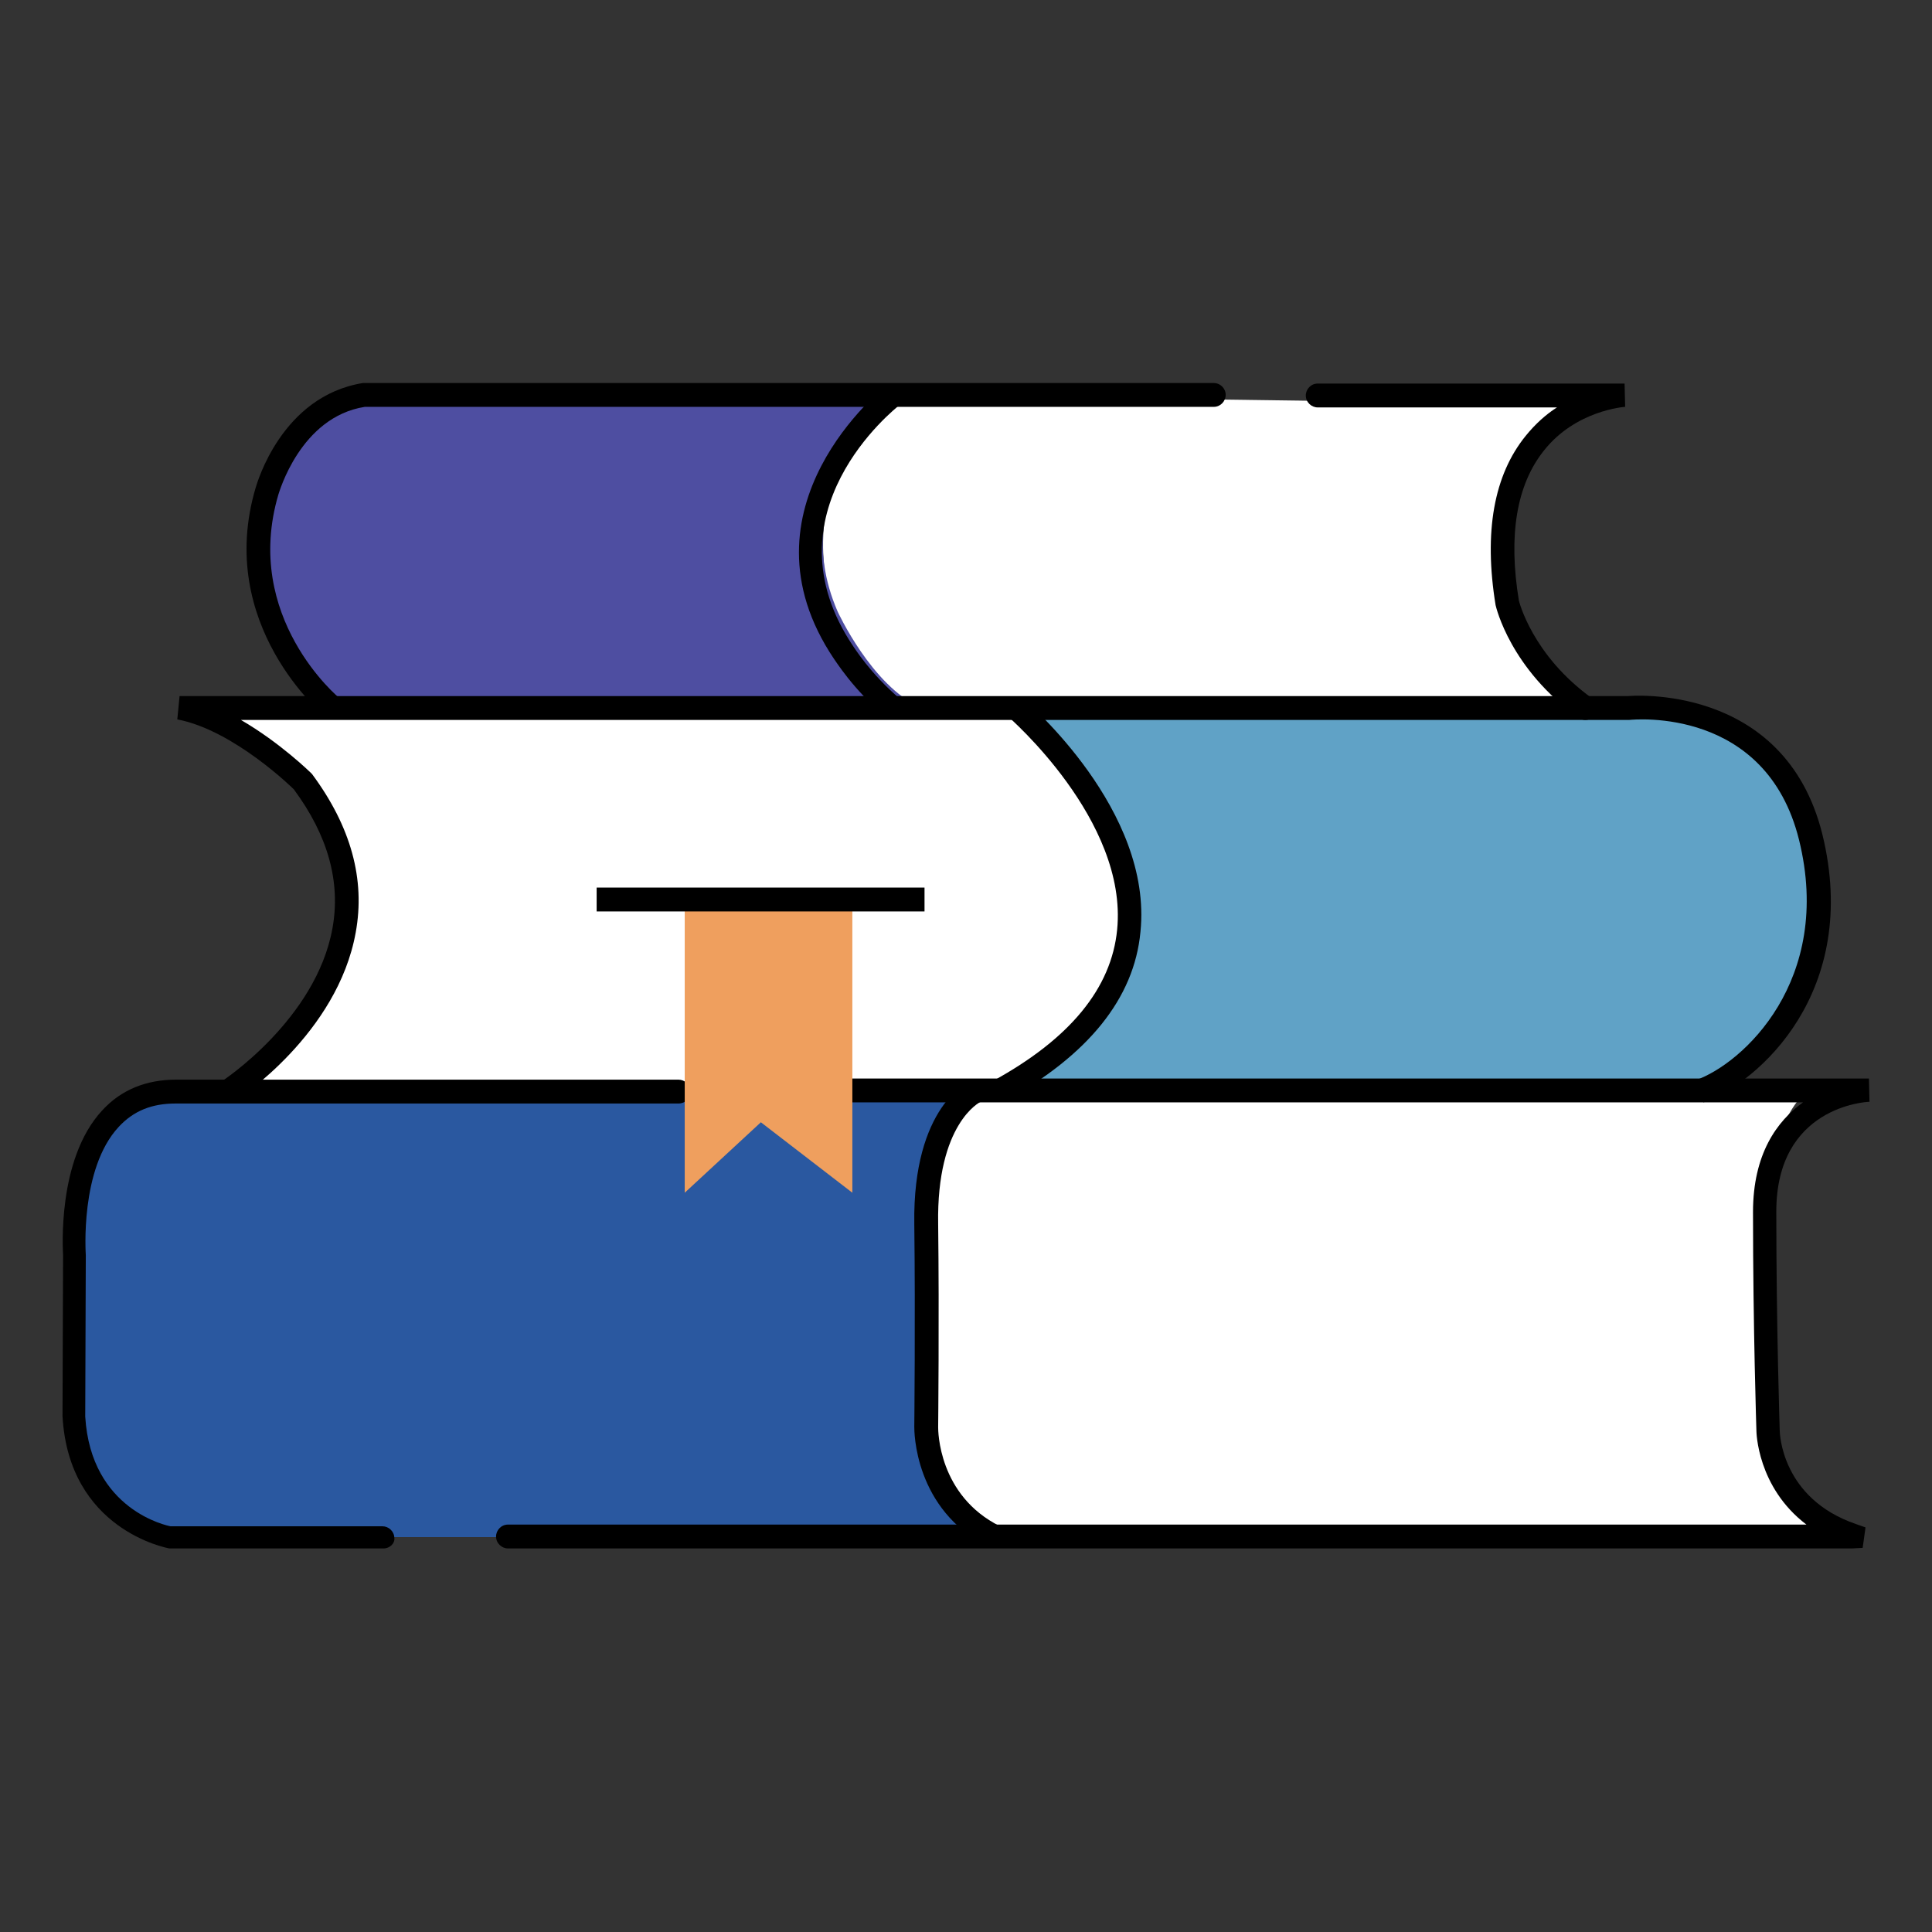 <?xml version="1.0" encoding="utf-8"?>
<!-- Generator: Adobe Illustrator 23.0.5, SVG Export Plug-In . SVG Version: 6.00 Build 0)  -->
<svg version="1.1" id="Layer_1" xmlns="http://www.w3.org/2000/svg" xmlns:xlink="http://www.w3.org/1999/xlink" x="0px" y="0px"
	 viewBox="0 0 34 34" style="enable-background:new 0 0 34 34;" xml:space="preserve">
<rect x="0" y="0" width="34" height="34" fill="#333333" stroke="none"/>
<style type="text/css">
	.st0{display:none;}
	.st1{display:inline;}
	.st2{fill:#E53525;}
	.st3{fill:none;}
	.st4{fill:#E15750;}
	.st5{fill:#070808;}
	.st6{fill:#FFFFFF;}
	.st7{fill:#4E4EA1;}
	.st8{fill:#60A2C6;}
	.st9{fill:#2A58A0;}
	.st10{fill:#EDEDED;}
	.st11{fill:#EF9F5E;}
</style>
<g class="st0">
	<g class="st1">
		<path class="st2" d="M6.08,8.7c0,0-0.56-3.64,1.6-4.89c0,0,0.35-0.68,5.56-0.58l3.74,0.09c0,0,2.36,0.41,2.68,2.84l0.03,3.08
			l-2.42-0.16l0.01-1.69c0,0,0.47-1.78-1.98-1.78h-5.17c0,0-1.57-0.36-1.61,1.78l0,1.78L6.04,9.25L6.08,8.7z"/>
	</g>
	<g class="st1">
		<path class="st3" d="M4.34,9.25h17.81c1.71,0,3.11,1.25,3.11,2.79v15.95c0,1.53-1.4,2.79-3.11,2.79H5.2c0,0-1.69-0.03-2.12-0.24
			c-1.05-0.51-1.84-1.41-1.84-2.54V12.03C1.23,10.5,2.63,9.25,4.34,9.25"/>
	</g>
	<g class="st1">
		<path class="st2" d="M8.99,21.98H8.22c-0.3,0-0.54-0.24-0.54-0.54v-2.63c0-0.3,0.24-0.54,0.54-0.54h2.32
			c0.3,0,0.54-0.24,0.54-0.54V15.7c0-0.3,0.24-0.54,0.54-0.54h3.02c0.3,0,0.54,0.24,0.54,0.54v2c0,0.3,0.24,0.54,0.54,0.54h2.4
			c0.3,0,0.54,0.24,0.54,0.54v2.66c0,0.3-0.24,0.54-0.54,0.54l-2.35-0.03c-0.3,0-0.54,0.24-0.54,0.54v2.03
			c0,0.3-0.24,0.54-0.54,0.54h-3.06c-0.3,0-0.54-0.24-0.54-0.54v-2c0-0.3-0.24-0.54-0.54-0.54h-0.49H8.99z"/>
	</g>
	<g class="st1">
		<path class="st3" d="M10.05,21.98h0.49c0.3,0,0.54,0.24,0.54,0.54v2c0,0.3,0.24,0.54,0.54,0.54h3.06c0.3,0,0.54-0.24,0.54-0.54
			v-2.03c0-0.3,0.24-0.54,0.54-0.54l2.35,0.03c0.3,0,0.54-0.24,0.54-0.54v-2.66c0-0.3-0.24-0.54-0.54-0.54h-2.4
			c-0.3,0-0.54-0.24-0.54-0.54v-2c0-0.3-0.24-0.54-0.54-0.54h-3.02c-0.3,0-0.54,0.24-0.54,0.54v2.04c0,0.3-0.24,0.54-0.54,0.54H8.22
			c-0.3,0-0.54,0.24-0.54,0.54v2.63c0,0.3,0.24,0.54,0.54,0.54h0.77"/>
	</g>
	<g class="st1">
		<path class="st4" d="M27.36,27.42l-1.68-2.56c-0.58-0.77-0.13-1.87,0.74-2.4l0,0c0.94-0.65,2.13-0.39,2.7,0.38l1.74,2.49"/>
	</g>
	<g class="st1">
		<path class="st3" d="M30.73,25.48c0.55,0.79,3.52,3.6,1.14,4.84l0,0c-2.23,1.51-3.8-2.21-4.35-3L30.73,25.48z"/>
	</g>
	<g class="st1">
		<path d="M30.86,30.79c-0.69,0-1.37-0.31-1.77-0.87l-1.73-2.48c-0.06-0.09-0.04-0.22,0.05-0.28c0.09-0.06,0.22-0.04,0.28,0.05
			l1.73,2.48c0.5,0.71,1.55,0.92,2.35,0.46c0.39-0.22,0.66-0.57,0.76-0.98c0.08-0.37,0.01-0.76-0.22-1.08l-1.75-2.49
			c-0.06-0.09-0.04-0.22,0.05-0.28c0.09-0.06,0.22-0.04,0.28,0.05l1.75,2.49c0.29,0.42,0.39,0.91,0.28,1.4
			c-0.12,0.51-0.46,0.97-0.95,1.25C31.63,30.7,31.24,30.79,30.86,30.79z"/>
	</g>
	<g class="st1">
		<path d="M27.52,27.53c-0.07,0-0.14-0.04-0.18-0.1c-0.06-0.1-0.02-0.22,0.08-0.28l3.21-1.84c0.1-0.06,0.22-0.02,0.28,0.08
			c0.06,0.1,0.02,0.22-0.08,0.28l-3.21,1.84C27.59,27.52,27.55,27.53,27.52,27.53z"/>
	</g>
	<g class="st1">
		<path d="M27.77,20.31c-0.06,0-0.12-0.03-0.16-0.08c-0.07-0.09-0.05-0.22,0.04-0.29l1.33-1.04c0.09-0.07,0.22-0.05,0.29,0.04
			c0.07,0.09,0.05,0.22-0.04,0.29l-1.33,1.04C27.86,20.3,27.81,20.31,27.77,20.31z"/>
	</g>
	<g class="st1">
		<path d="M3.08,30.73c-0.03,0-0.05,0-0.08-0.01c-1.2-0.48-1.97-1.55-1.97-2.73V12.03c0-1.65,1.49-2.99,3.31-2.99
			c0.11,0,0.2,0.09,0.2,0.2c0,0.11-0.09,0.2-0.2,0.2c-1.6,0-2.91,1.16-2.91,2.58v15.95c0,1.01,0.67,1.93,1.72,2.35
			c0.1,0.04,0.16,0.16,0.11,0.27C3.24,30.68,3.16,30.73,3.08,30.73z"/>
	</g>
	<g class="st1">
		<path d="M22.15,30.97H5.2c-0.11,0-0.2-0.09-0.2-0.2c0-0.11,0.09-0.2,0.2-0.2h16.95c1.6,0,2.91-1.16,2.91-2.58V12.03
			c0-1.42-1.3-2.58-2.91-2.58H4.34c-0.11,0-0.2-0.09-0.2-0.2c0-0.11,0.09-0.2,0.2-0.2h17.81c1.83,0,3.31,1.34,3.31,2.99v15.95
			C25.47,29.63,23.98,30.97,22.15,30.97z"/>
	</g>
	<g class="st1">
		<path d="M27.77,20.31c-0.06,0-0.12-0.03-0.16-0.08c-0.07-0.09-0.05-0.22,0.04-0.29l1.33-1.04c0.09-0.07,0.22-0.05,0.29,0.04
			c0.07,0.09,0.05,0.22-0.04,0.29l-1.33,1.04C27.86,20.3,27.81,20.31,27.77,20.31z"/>
	</g>
	<g class="st1">
		<path class="st5" d="M8.73,9.17H8.32V6.95c0-0.02-0.03-0.67,0.4-1.12c0.26-0.28,0.63-0.42,1.1-0.42h6.19
			c0.49,0,1.43,0.3,1.48,1.46c0.05,1.3,0,2.22,0,2.23l-0.41-0.02c0-0.01,0.05-0.91,0-2.19c-0.04-1.05-1.03-1.06-1.07-1.06H9.82
			c-0.35,0-0.62,0.1-0.8,0.29C8.71,6.43,8.73,6.94,8.73,6.94L8.73,9.17z"/>
	</g>
	<g class="st1">
		<path class="st5" d="M6.08,9.28c-0.11,0-0.2-0.09-0.2-0.2V6.74C5.88,6.7,6,3.17,9.7,3.03l3.93,0c0.11,0,0.2,0.09,0.2,0.2
			c0,0.11-0.09,0.2-0.2,0.2H9.71C6.41,3.56,6.29,6.62,6.28,6.75v2.34C6.28,9.19,6.19,9.28,6.08,9.28z"/>
	</g>
	<g class="st1">
		<path class="st5" d="M19.52,9.46l-0.02-0.2c0-0.02,0-0.05,0.01-0.07c0-0.12,0.01-0.6-0.01-2.58c-0.03-3.11-3.06-3.17-3.19-3.17
			h-0.99c-0.11,0-0.2-0.09-0.2-0.2c0-0.11,0.09-0.2,0.2-0.2h0.99c0.04,0,3.57,0.07,3.6,3.58c0.01,1.53,0.02,2.24-0.01,2.56
			c0.01,0.02,0.01,0.03,0.01,0.05l-0.02,0c-0.03,0.22-0.08,0.22-0.17,0.23L19.52,9.46z"/>
	</g>
</g>
<g>
	<g>
		<path class="st6" d="M15.55,6.95l12.38,0.17c0,0-1.96,0.96-1.44,3.24s1.78,2.1,1.78,2.1l-12.75-0.01
			C15.52,12.45,13.17,9.63,15.55,6.95z"/>
	</g>
	<g>
		<path class="st7" d="M6.11,12.45c0,0-1.99-1.59-1.3-3.9c0,0,0.56-1.39,1.88-1.6h9.12c0,0-2.04,1.57-1.07,3.81
			c0,0,0.6,1.31,1.46,1.69L6.11,12.45z"/>
	</g>
	<g>
		<path class="st6" d="M4.01,19.2c0,0,3.62-2.34,1.32-5.44c0,0-1.09-1.1-2.18-1.31l14.43-0.01c0,0,3.14,2.03,1.97,4.81
			c0,0-0.74,1.94-2.64,1.94H4.01z"/>
	</g>
	<g>
		<path class="st8" d="M28.64,12.46c0,0,2.58-0.28,3.22,2.27c0.63,2.55-0.98,4.13-1.95,4.47H17.35c0,0,2.72-0.91,2.47-3.69
			c0,0-0.8-1.97-1.69-3.05H28.64z"/>
	</g>
	<g>
		<path class="st6" d="M16.04,19.95c0,0-0.05-0.74,2.16-0.74H31.8c0,0-0.78,0.5-0.74,2.76l0.04,2.81c0,0-0.34,1.49,1.56,2.26
			l-15.18,0.02c0,0-1.77,0.04-1.74-2.73C15.74,24.33,15.63,21.23,16.04,19.95z"/>
	</g>
	<g>
		<path class="st9" d="M17.01,27.05H3.84c0,0-2.61,0.53-2.54-2.78l0-3.28c0,0,0.23-1.79,2.08-1.79H16.9c0,0-0.65,0.75-0.63,3.34
			c0.03,2.58-0.28,3.96,1.74,4.51H17.01z"/>
	</g>
	<g>
		<path d="M32.59,27.25H8.94c-0.11,0-0.21-0.09-0.21-0.21c0-0.11,0.09-0.21,0.21-0.21h22.85c-0.87-0.66-0.88-1.64-0.88-1.65
			c0-0.01-0.06-1.81-0.06-3.85c0-1.02,0.42-1.6,0.88-1.93H15c-0.11,0-0.21-0.09-0.21-0.21s0.09-0.21,0.21-0.21h17.89l0.01,0.41
			c-0.07,0-1.64,0.09-1.64,1.93c0,2.04,0.06,3.83,0.06,3.85c0,0.05,0.03,1.2,1.34,1.65l0.17,0.06l-0.05,0.36L32.59,27.25z"/>
	</g>
	<g>
		<path d="M6.75,27.25H2.98c-0.05-0.01-1.77-0.33-1.88-2.33l0.01-2.83c0-0.05-0.12-1.68,0.69-2.55c0.33-0.36,0.77-0.54,1.3-0.54
			h8.84c0.11,0,0.21,0.09,0.21,0.21s-0.09,0.21-0.21,0.21H3.09c-0.42,0-0.74,0.13-1,0.41c-0.69,0.74-0.58,2.24-0.58,2.26l-0.01,2.84
			c0.1,1.65,1.45,1.92,1.5,1.93l3.73,0c0.11,0,0.21,0.09,0.21,0.21C6.95,27.16,6.86,27.25,6.75,27.25z"/>
	</g>
	<g>
		<path d="M17.41,27.23c-1.33-0.66-1.32-2.06-1.32-2.12c0-0.02,0.02-1.94,0-3.57c-0.03-2.07,0.96-2.52,1.01-2.53l0.16,0.38
			l-0.08-0.19l0.08,0.19c-0.01,0-0.78,0.38-0.75,2.15c0.02,1.64,0,3.56,0,3.58c0,0.05,0,1.2,1.09,1.74L17.41,27.23z"/>
	</g>
	<g>
		<path d="M29.98,19.4l-0.14-0.39c0.83-0.29,2.43-1.76,1.82-4.23c-0.58-2.34-2.89-2.12-2.99-2.11l-24.43,0
			c0.69,0.4,1.22,0.92,1.25,0.95c0.69,0.93,0.94,1.86,0.77,2.79c-0.32,1.78-2.05,2.92-2.13,2.97L3.9,19.03
			c0.02-0.01,1.66-1.09,1.95-2.69c0.15-0.82-0.08-1.64-0.68-2.45l0,0c0,0-1.05-1.04-2.05-1.23l0.04-0.41h25.49
			c0,0,2.75-0.26,3.42,2.43C32.75,17.45,30.95,19.05,29.98,19.4z"/>
	</g>
	<g>
		<path d="M17.68,19.38l-0.2-0.36c1.35-0.74,2.08-1.63,2.18-2.66c0.19-1.93-1.91-3.74-1.93-3.76L18,12.29
			c0.09,0.08,2.29,1.97,2.07,4.11C19.96,17.57,19.15,18.57,17.68,19.38z"/>
	</g>
	<g>
		<path d="M27.9,12.67c-0.04,0-0.08-0.01-0.12-0.04c-1.2-0.86-1.45-1.94-1.46-1.98c-0.21-1.29-0.03-2.29,0.53-2.98
			c0.17-0.21,0.36-0.38,0.55-0.5h-4.21c-0.11,0-0.21-0.09-0.21-0.21c0-0.11,0.09-0.21,0.21-0.21h5.4l0.01,0.41
			c-0.01,0-0.87,0.06-1.43,0.77c-0.48,0.6-0.63,1.49-0.44,2.64l0,0c0,0,0.23,0.96,1.29,1.72c0.09,0.07,0.11,0.2,0.05,0.29
			C28.03,12.64,27.96,12.67,27.9,12.67z"/>
	</g>
	<g>
		<path d="M5.85,12.66c-0.05,0-0.09-0.02-0.13-0.05C5.7,12.59,3.78,11,4.5,8.58c0.02-0.06,0.45-1.61,1.89-1.84l14.97,0
			c0.11,0,0.21,0.09,0.21,0.21c0,0.11-0.09,0.21-0.21,0.21H6.42C5.28,7.34,4.91,8.68,4.9,8.7c-0.64,2.16,1.06,3.58,1.08,3.59
			c0.09,0.07,0.1,0.2,0.03,0.29C5.97,12.63,5.91,12.66,5.85,12.66z"/>
	</g>
	<g>
		<path d="M15.59,12.62c-0.59-0.5-0.89-1-0.91-1.02c-1.8-2.67,0.89-4.79,0.91-4.81l0.25,0.33c-0.1,0.08-2.41,1.91-0.82,4.26
			c0.01,0.01,0.29,0.47,0.82,0.92L15.59,12.62z"/>
	</g>
	<g>
		<path class="st10" d="M13.53,15.83"/>
	</g>
	<g>
		<polygon class="st11" points="15,15.83 15,20.99 13.39,19.75 12.05,20.99 12.05,15.83 		"/>
	</g>
	<g>
		<rect x="10.5" y="15.62" width="5.77" height="0.42"/>
	</g>
</g>
</svg>
